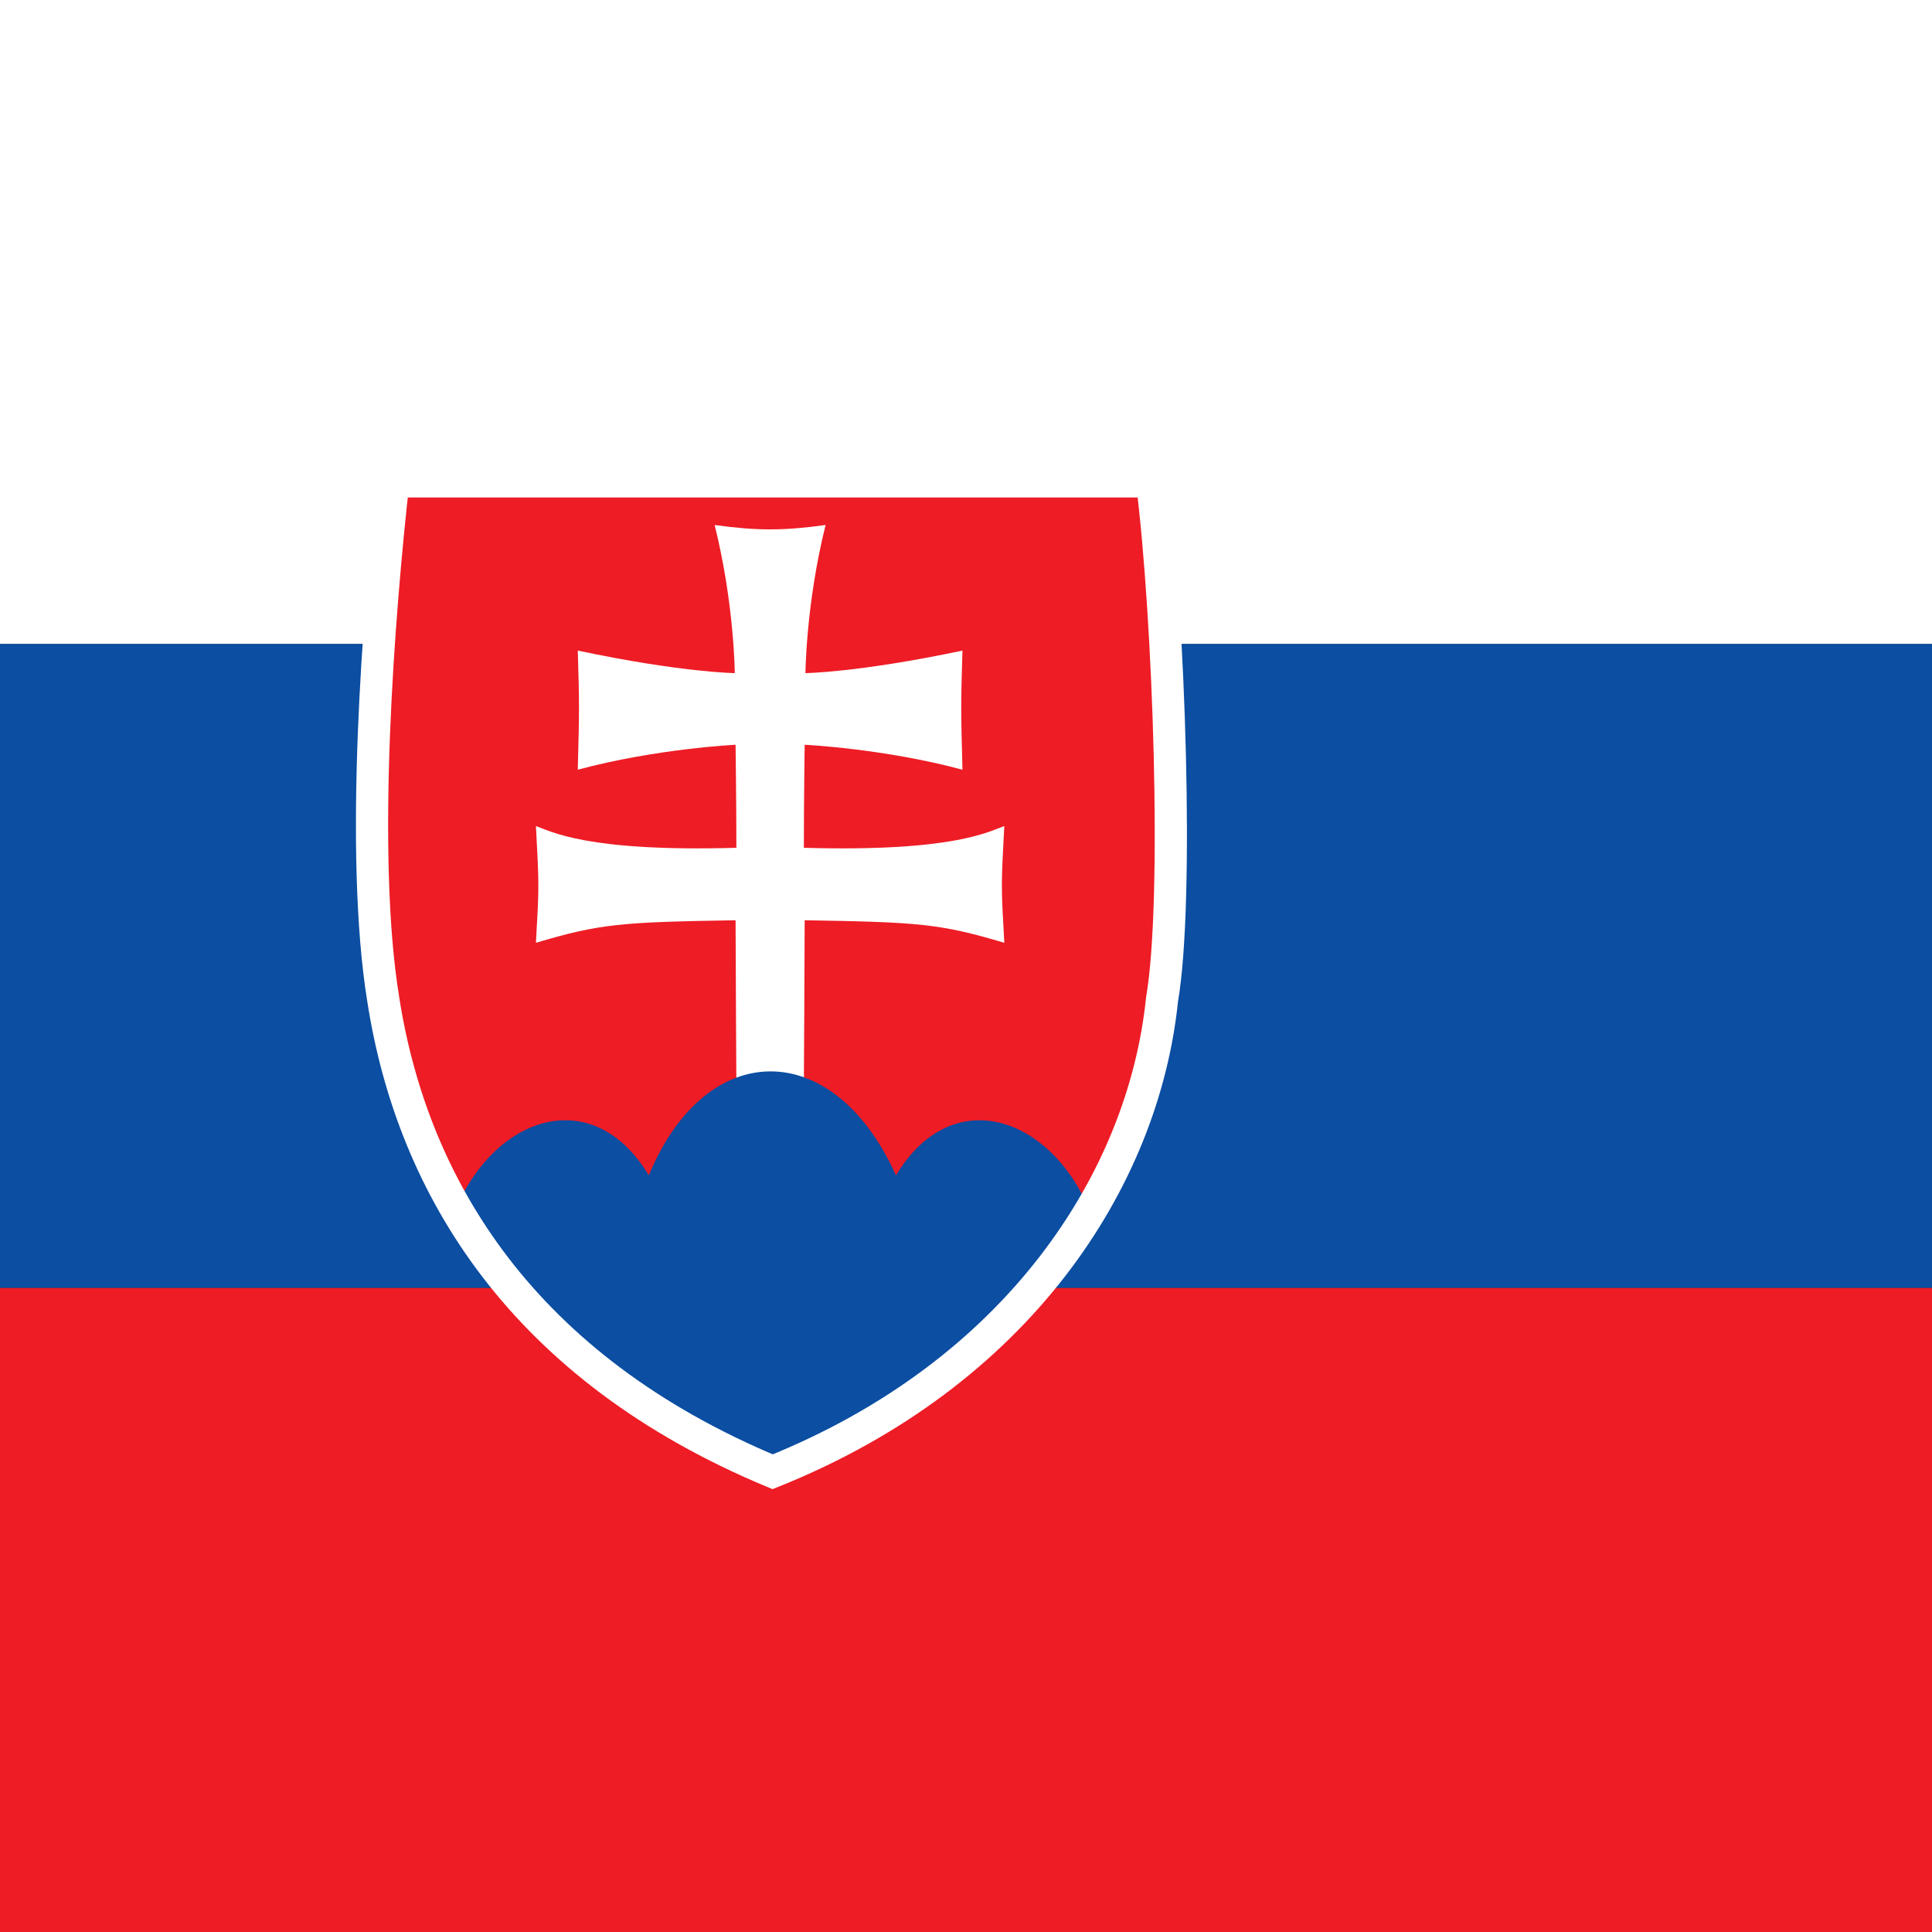 <?xml version="1.0" encoding="utf-8"?>
<!-- Generator: Adobe Illustrator 12.0.0, SVG Export Plug-In  -->
<!DOCTYPE svg PUBLIC "-//W3C//DTD SVG 1.1//EN" "http://www.w3.org/Graphics/SVG/1.1/DTD/svg11.dtd">
<svg  version="1.1" xmlns="http://www.w3.org/2000/svg" xmlns:xlink="http://www.w3.org/1999/xlink" xmlns:a="http://ns.adobe.com/AdobeSVGViewerExtensions/3.0/"
	 width="600" height="600" viewBox="0 0 600 600" enable-background="new 0 0 600 600" xml:space="preserve">
<rect x="0" y="0" width="600" height="600" fill="#333333" stroke="none"/>
<defs>
</defs>
<rect fill="#FFFFFF" width="600" height="200"/>
<rect y="200" fill="#0B4EA2" width="600" height="200"/>
<rect y="400" fill="#EE1C25" width="600" height="200"/>
<path fill="#EE1C25" d="M239.953,457.072C396.159,391.959,367.737,229.43,357.745,149.5H122.152
	C112.16,229.43,83.747,391.959,239.953,457.072z"/>
<path fill="#FFFFFF" d="M311.896,256.542c-4.668,1.584-15.5,8.084-62.25,6.75c0-14.167,0.25-32,0.25-32s24.688,1.188,49,7.75
	c-0.5-19.438-0.5-19.813,0-37c-32.188,6.813-48.75,7-48.75,7s0.125-21.438,6.25-46c-13.16,1.813-21.299,1.813-34.459,0
	c6.125,24.563,6.25,46,6.25,46s-16.563-0.188-48.75-7c0.5,17.188,0.5,17.563,0,37c24.313-6.563,49-7.75,49-7.75s0.25,17.833,0.25,32
	c-46.75,1.334-57.583-5.166-62.25-6.75c1,18.667,1,18.5,0,36.25c19.917-5.917,26.333-6.417,62-7c0,6.917,0.25,51.5,0.25,51.5h20.959
	c0,0,0.25-44.583,0.25-51.5c35.666,0.583,42.082,1.083,62,7C310.896,275.042,310.896,275.208,311.896,256.542z"/>
<path fill="#0B4EA2" d="M338.5,376.041c-12.5-29.75-43-39.75-60.25-11c-19.417-43.25-59.083-42.916-76.75,0
	c-17.25-28.75-47.75-18.75-60.25,11l38.75,43.25l59.859,36.422l59.891-36.422L338.5,376.041z"/>
<path fill="none" stroke="#FFFFFF" stroke-width="10" d="M119.021,310.354C128.125,369,162.52,424.795,239.953,457.072
	C316.125,426.5,355.125,366.5,360.883,310.35c5.242-30.35,2.242-118.35-3.138-160.85H122.152
	C117.625,190,111.625,265,119.021,310.354z"/>
</svg>
